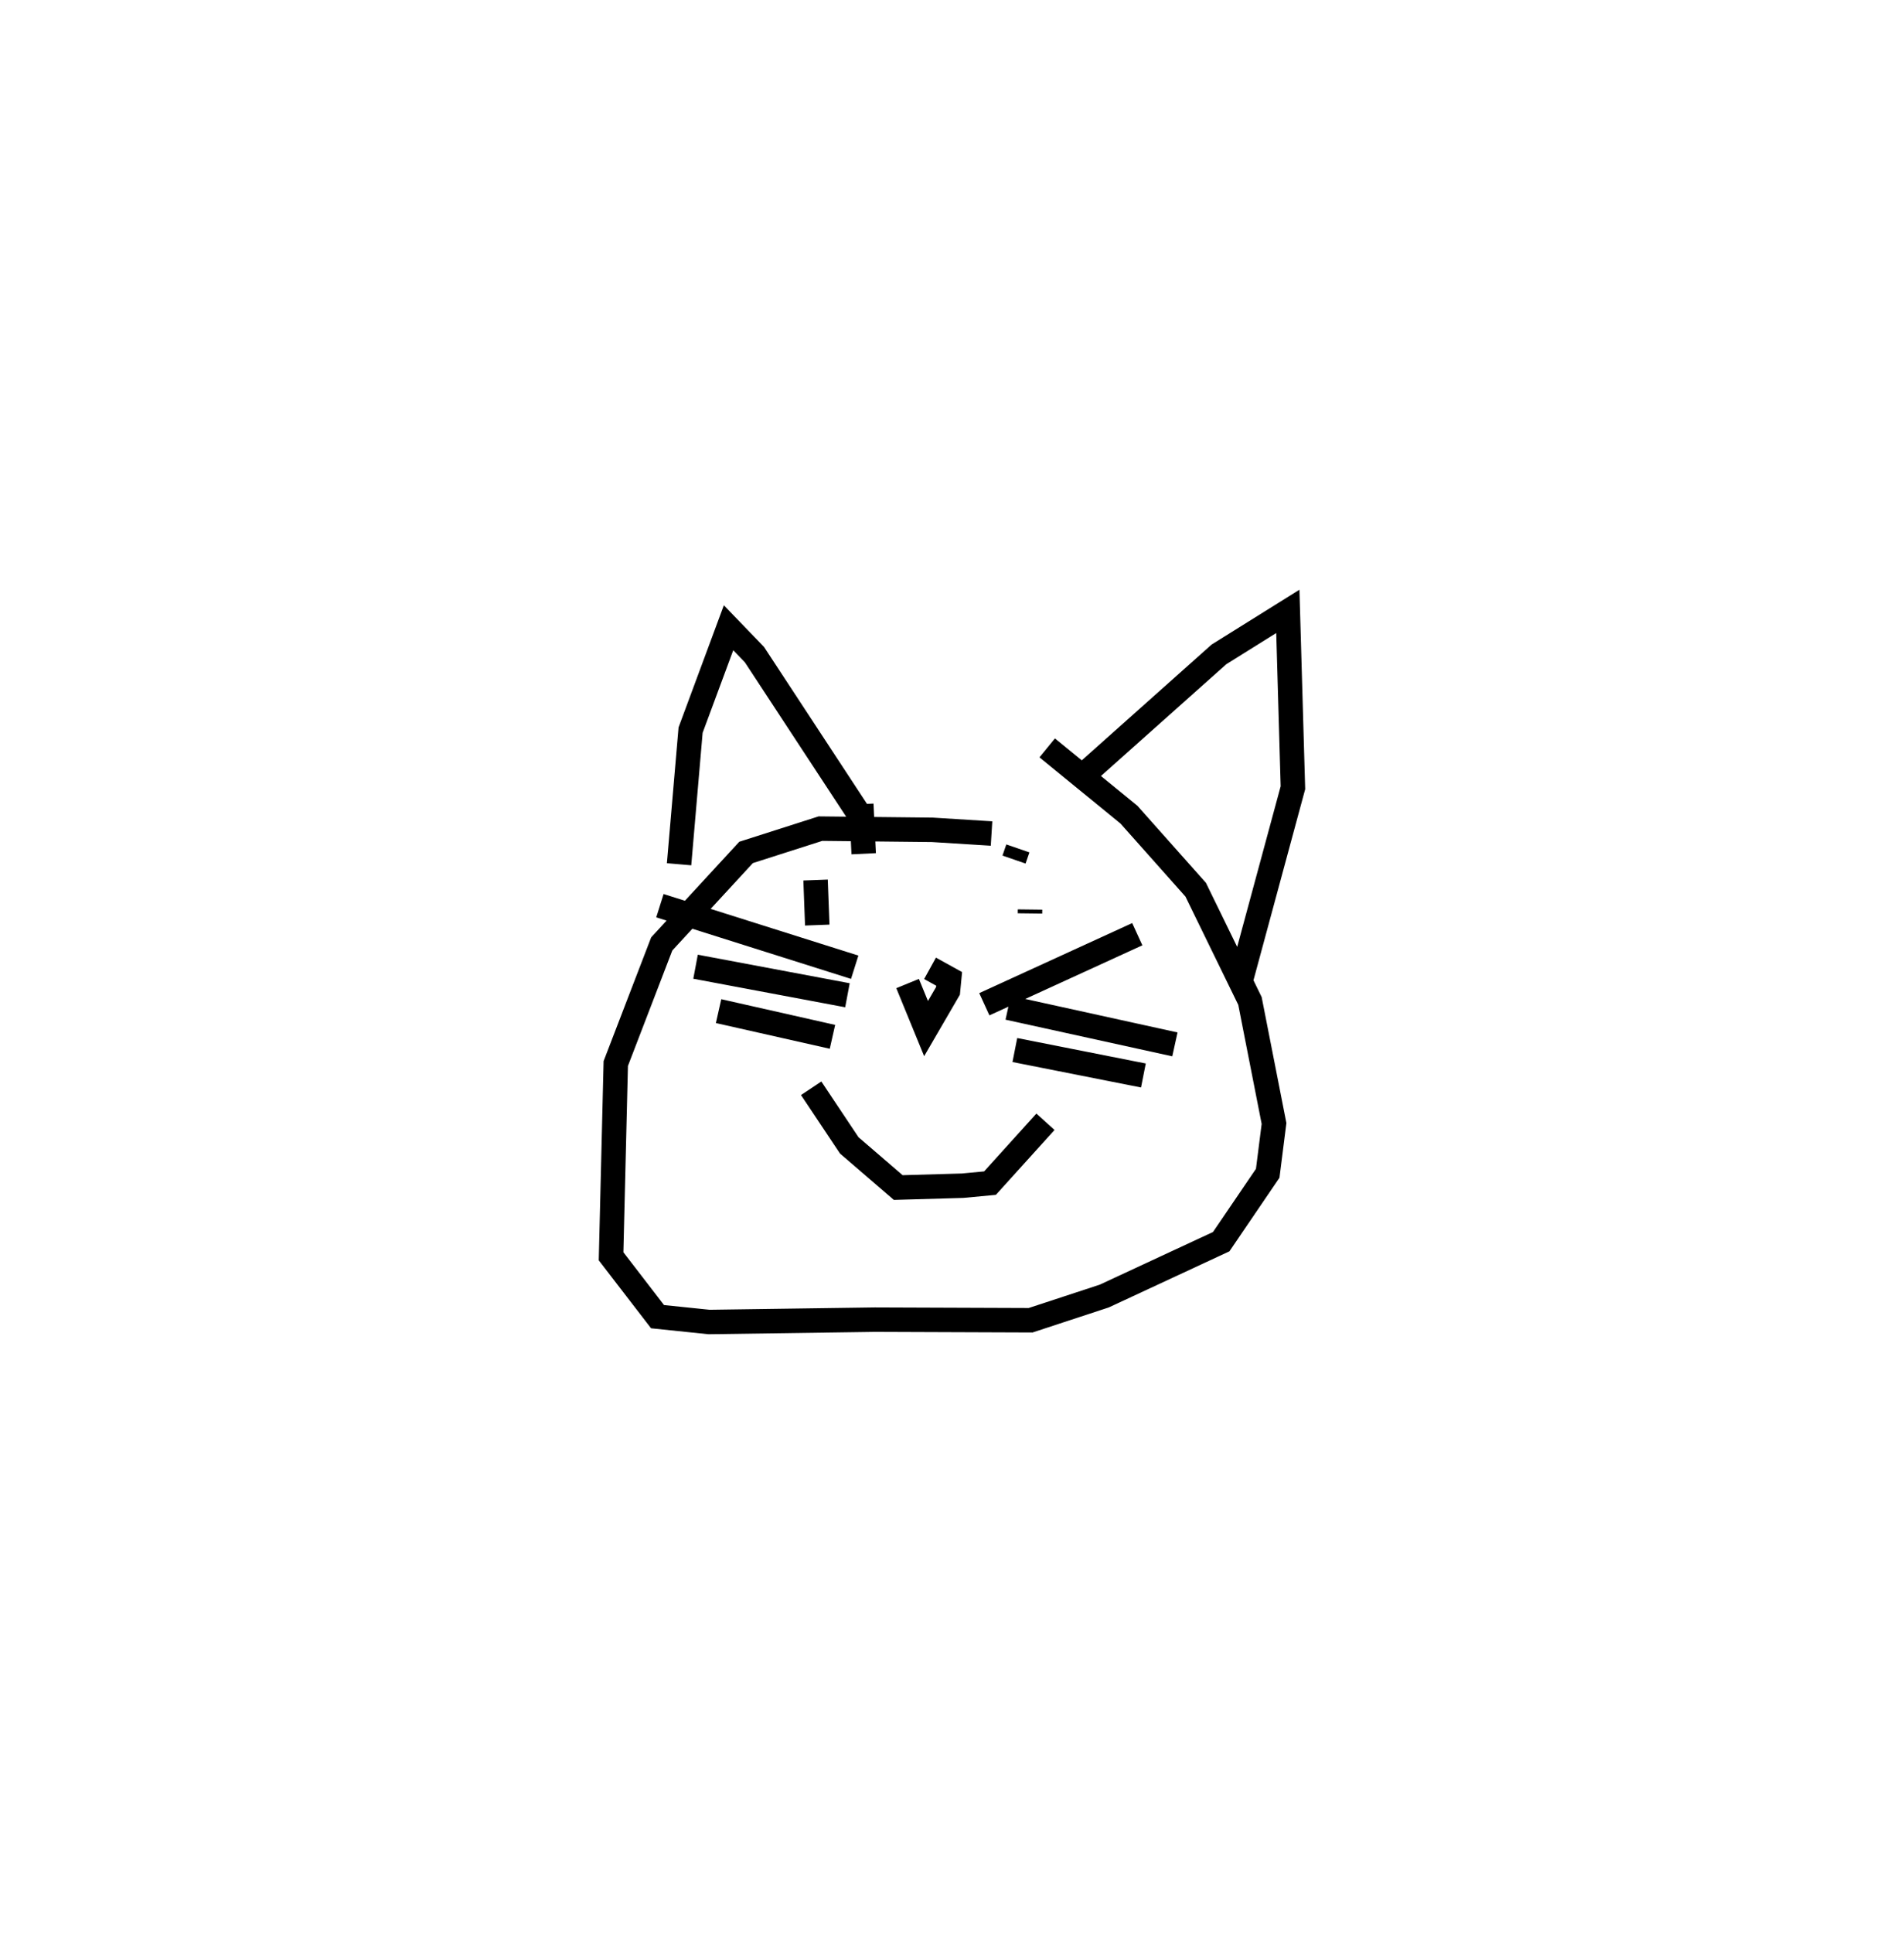 <?xml version="1.0" encoding="utf-8" ?>
<svg baseProfile="full" height="79.062" version="1.1" width="77.895" xmlns="http://www.w3.org/2000/svg" xmlns:ev="http://www.w3.org/2001/xml-events" xmlns:xlink="http://www.w3.org/1999/xlink"><defs /><rect fill="white" height="79.062" width="77.895" x="0" y="0" /><path d="M43.706,33.328 m-3.141,0.758 l-2.424,-0.151 -4.575,-0.049 l-3.043,0.973 -3.45,3.741 l-1.881,4.892 -0.192,7.883 l1.901,2.469 2.107,0.218 l6.785,-0.096 6.371,0.024 l3.012,-0.989 4.785,-2.224 l1.903,-2.797 0.258,-2.036 l-0.984,-5.01 -2.221,-4.551 l-2.731,-3.069 -3.344,-2.73 m-15.06,4.759 l0.471,-5.485 1.553,-4.186 l1.06,1.099 4.31,6.567 m9.237,-1.714 l5.457,-4.864 2.817,-1.758 l0.208,7.212 -2.188,8.081 m-17.272,-2.465 l-0.069,-1.842 m8.772,1.366 l0.002,-0.16 m-8.954,7.31 l1.559,2.336 2.003,1.724 l2.635,-0.076 1.119,-0.105 l2.269,-2.509 m-2.501,-4.806 l6.258,-2.865 m-5.283,3.007 l6.822,1.499 m-6.548,0.231 l5.259,1.041 m-11.811,-4.427 l-7.969,-2.517 m7.672,3.663 l-6.214,-1.167 m5.601,2.867 l-4.659,-1.051 m5.839,-8.464 l0.098,2.028 m6.307,-0.218 l-0.157,0.456 m-4.354,5.07 l0.755,1.842 0.898,-1.544 l0.047,-0.488 -0.782,-0.432 m0.0,0.0 " fill="none" stroke="black" stroke-width="1" /></svg>